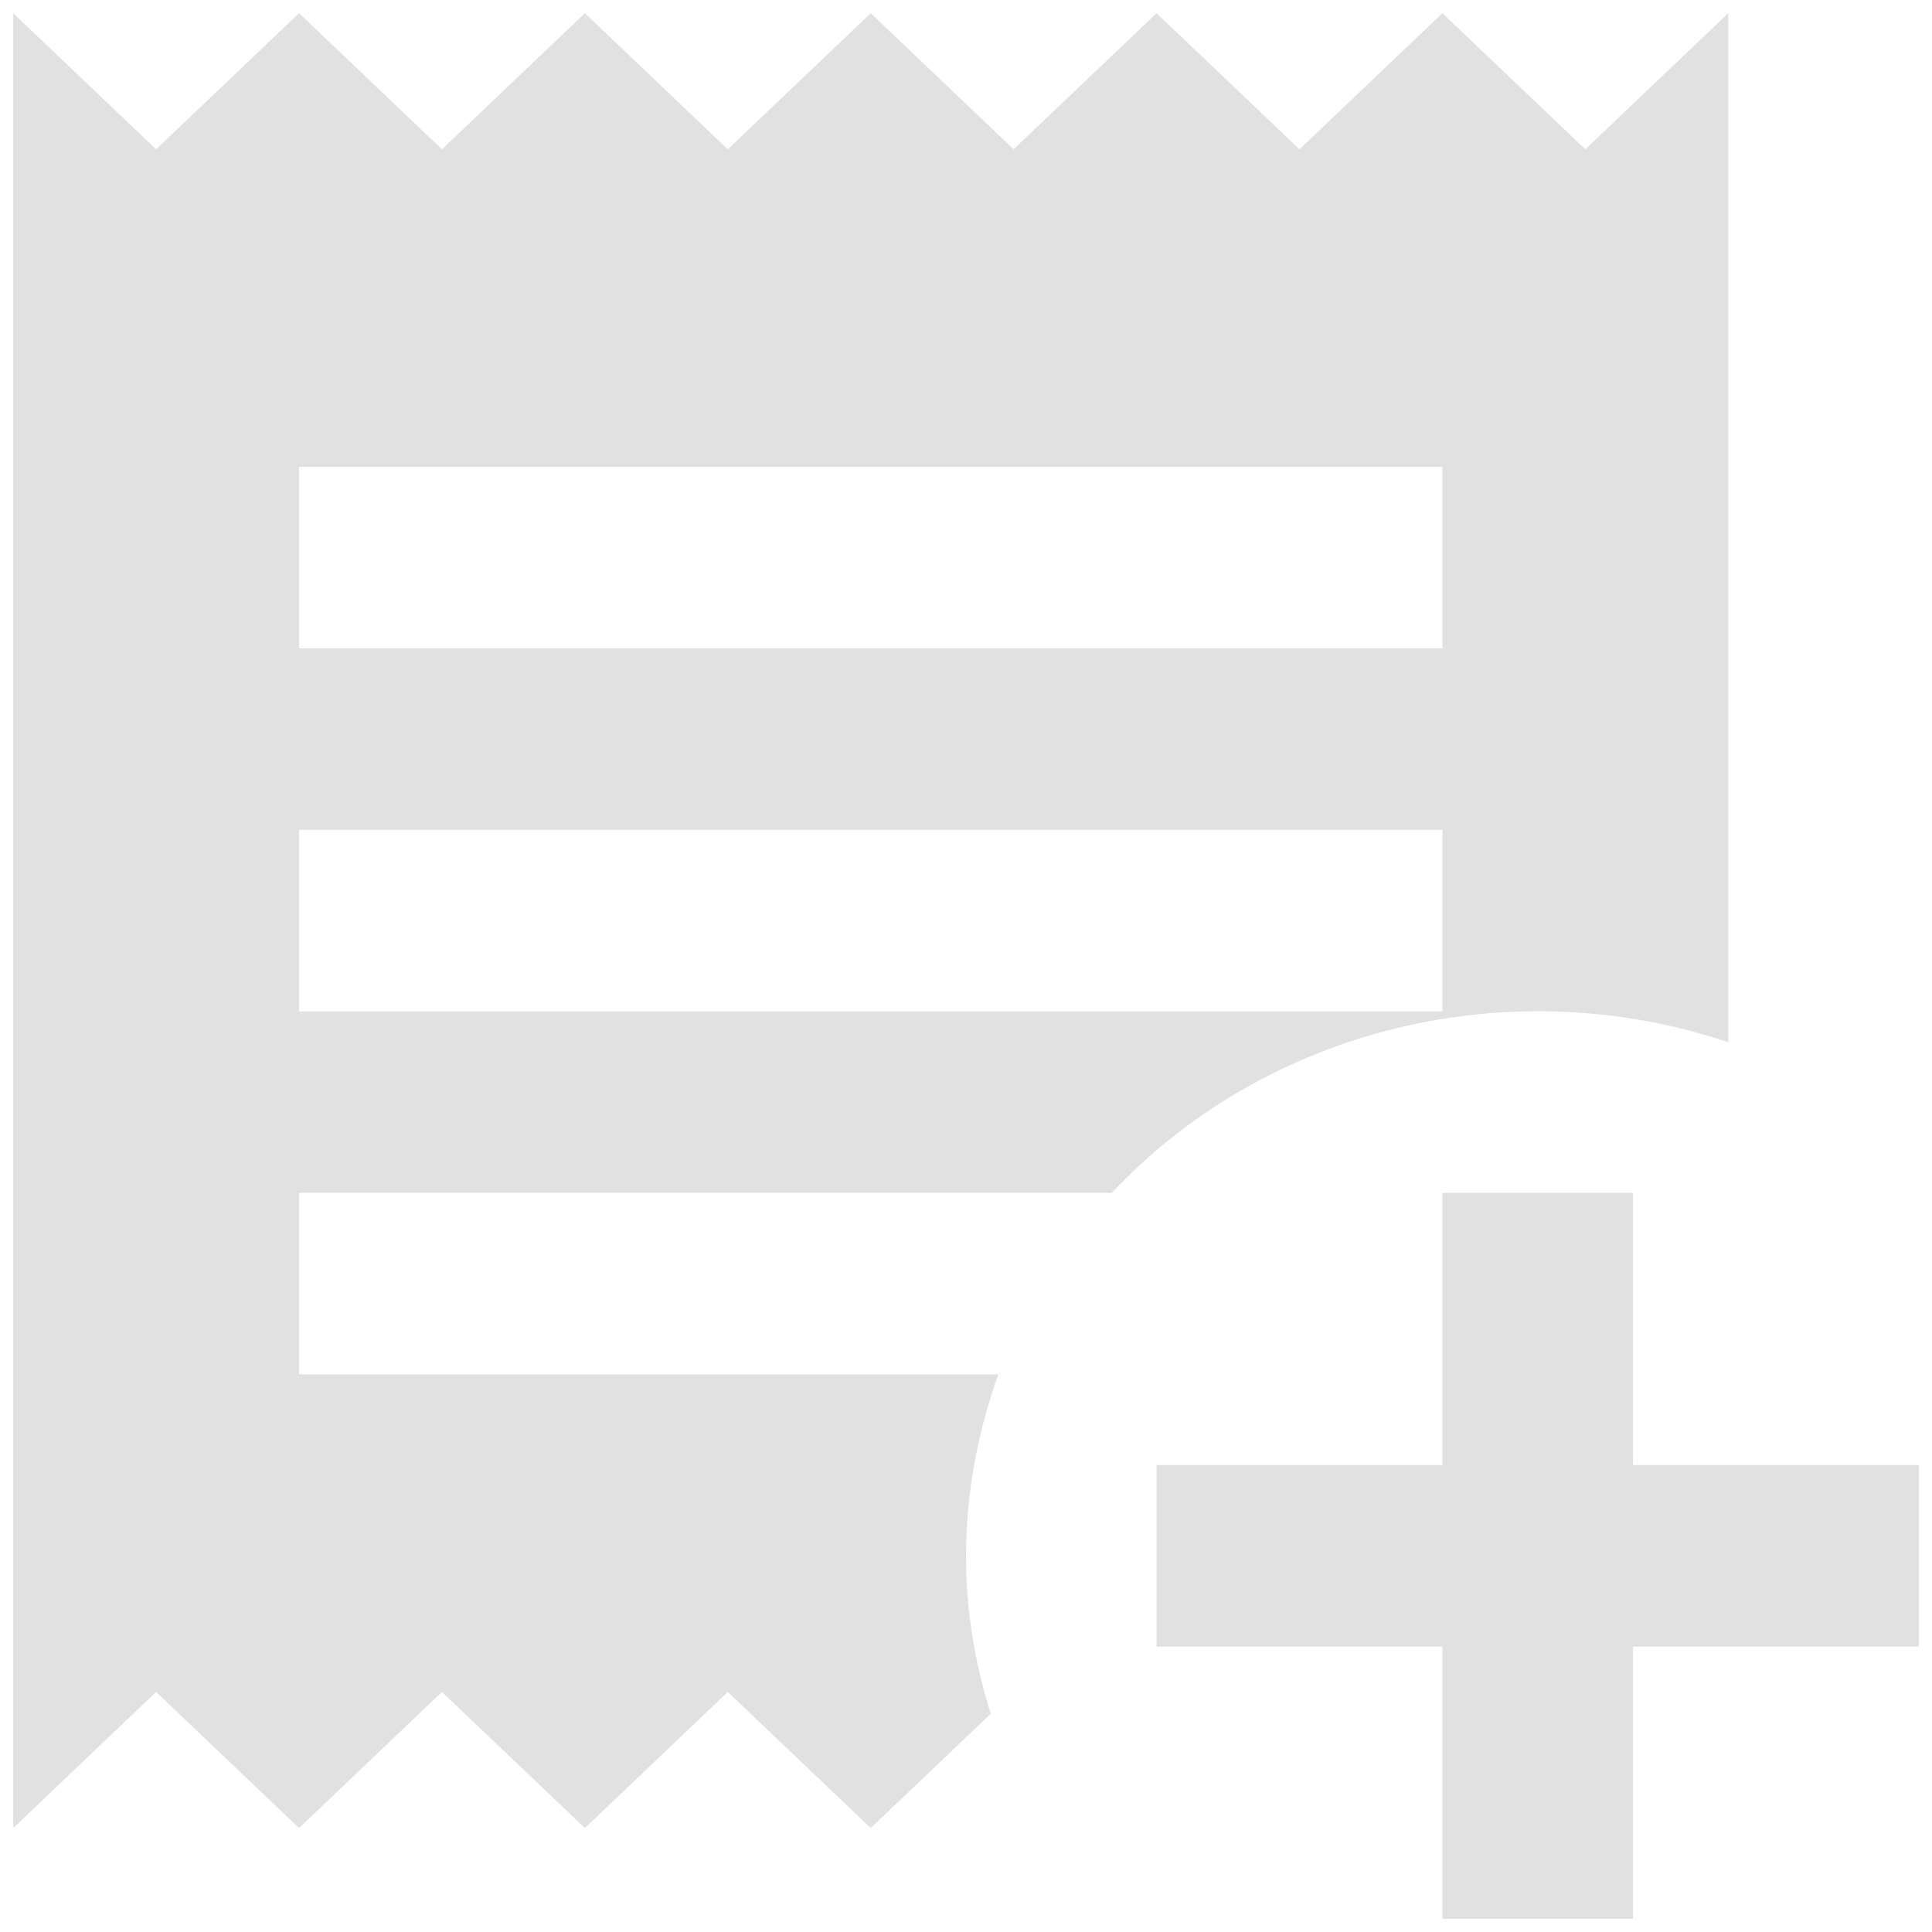 <svg width="122" height="122" viewBox="0 0 122 122" fill="none" xmlns="http://www.w3.org/2000/svg">
<path d="M91.084 75.325V92.516H73.034V103.976H91.084V121.166H103.117V103.976H121.167V92.516H103.117V75.325H91.084ZM100.108 9.428L91.084 0.833L82.058 9.428L73.034 0.833L64.008 9.428L54.983 0.833L45.959 9.428L36.934 0.833L27.909 9.428L18.884 0.833L9.858 9.428L0.833 0.833V115.436L9.858 106.841L18.884 115.436L27.909 106.841L36.934 115.436L45.959 106.841L54.983 115.436L62.565 108.216C61.542 105.007 61 101.627 61 98.246C61 94.349 61.722 90.453 63.046 86.785H18.884V75.325H70.206C74.975 70.246 81.222 66.63 88.152 64.936C95.083 63.243 102.385 63.548 109.133 65.813V0.833L100.108 9.428ZM91.084 63.865H18.884V52.404H91.084V63.865ZM91.084 40.944H18.884V29.484H91.084V40.944Z" fill="#E1E1E1"/>
</svg>
